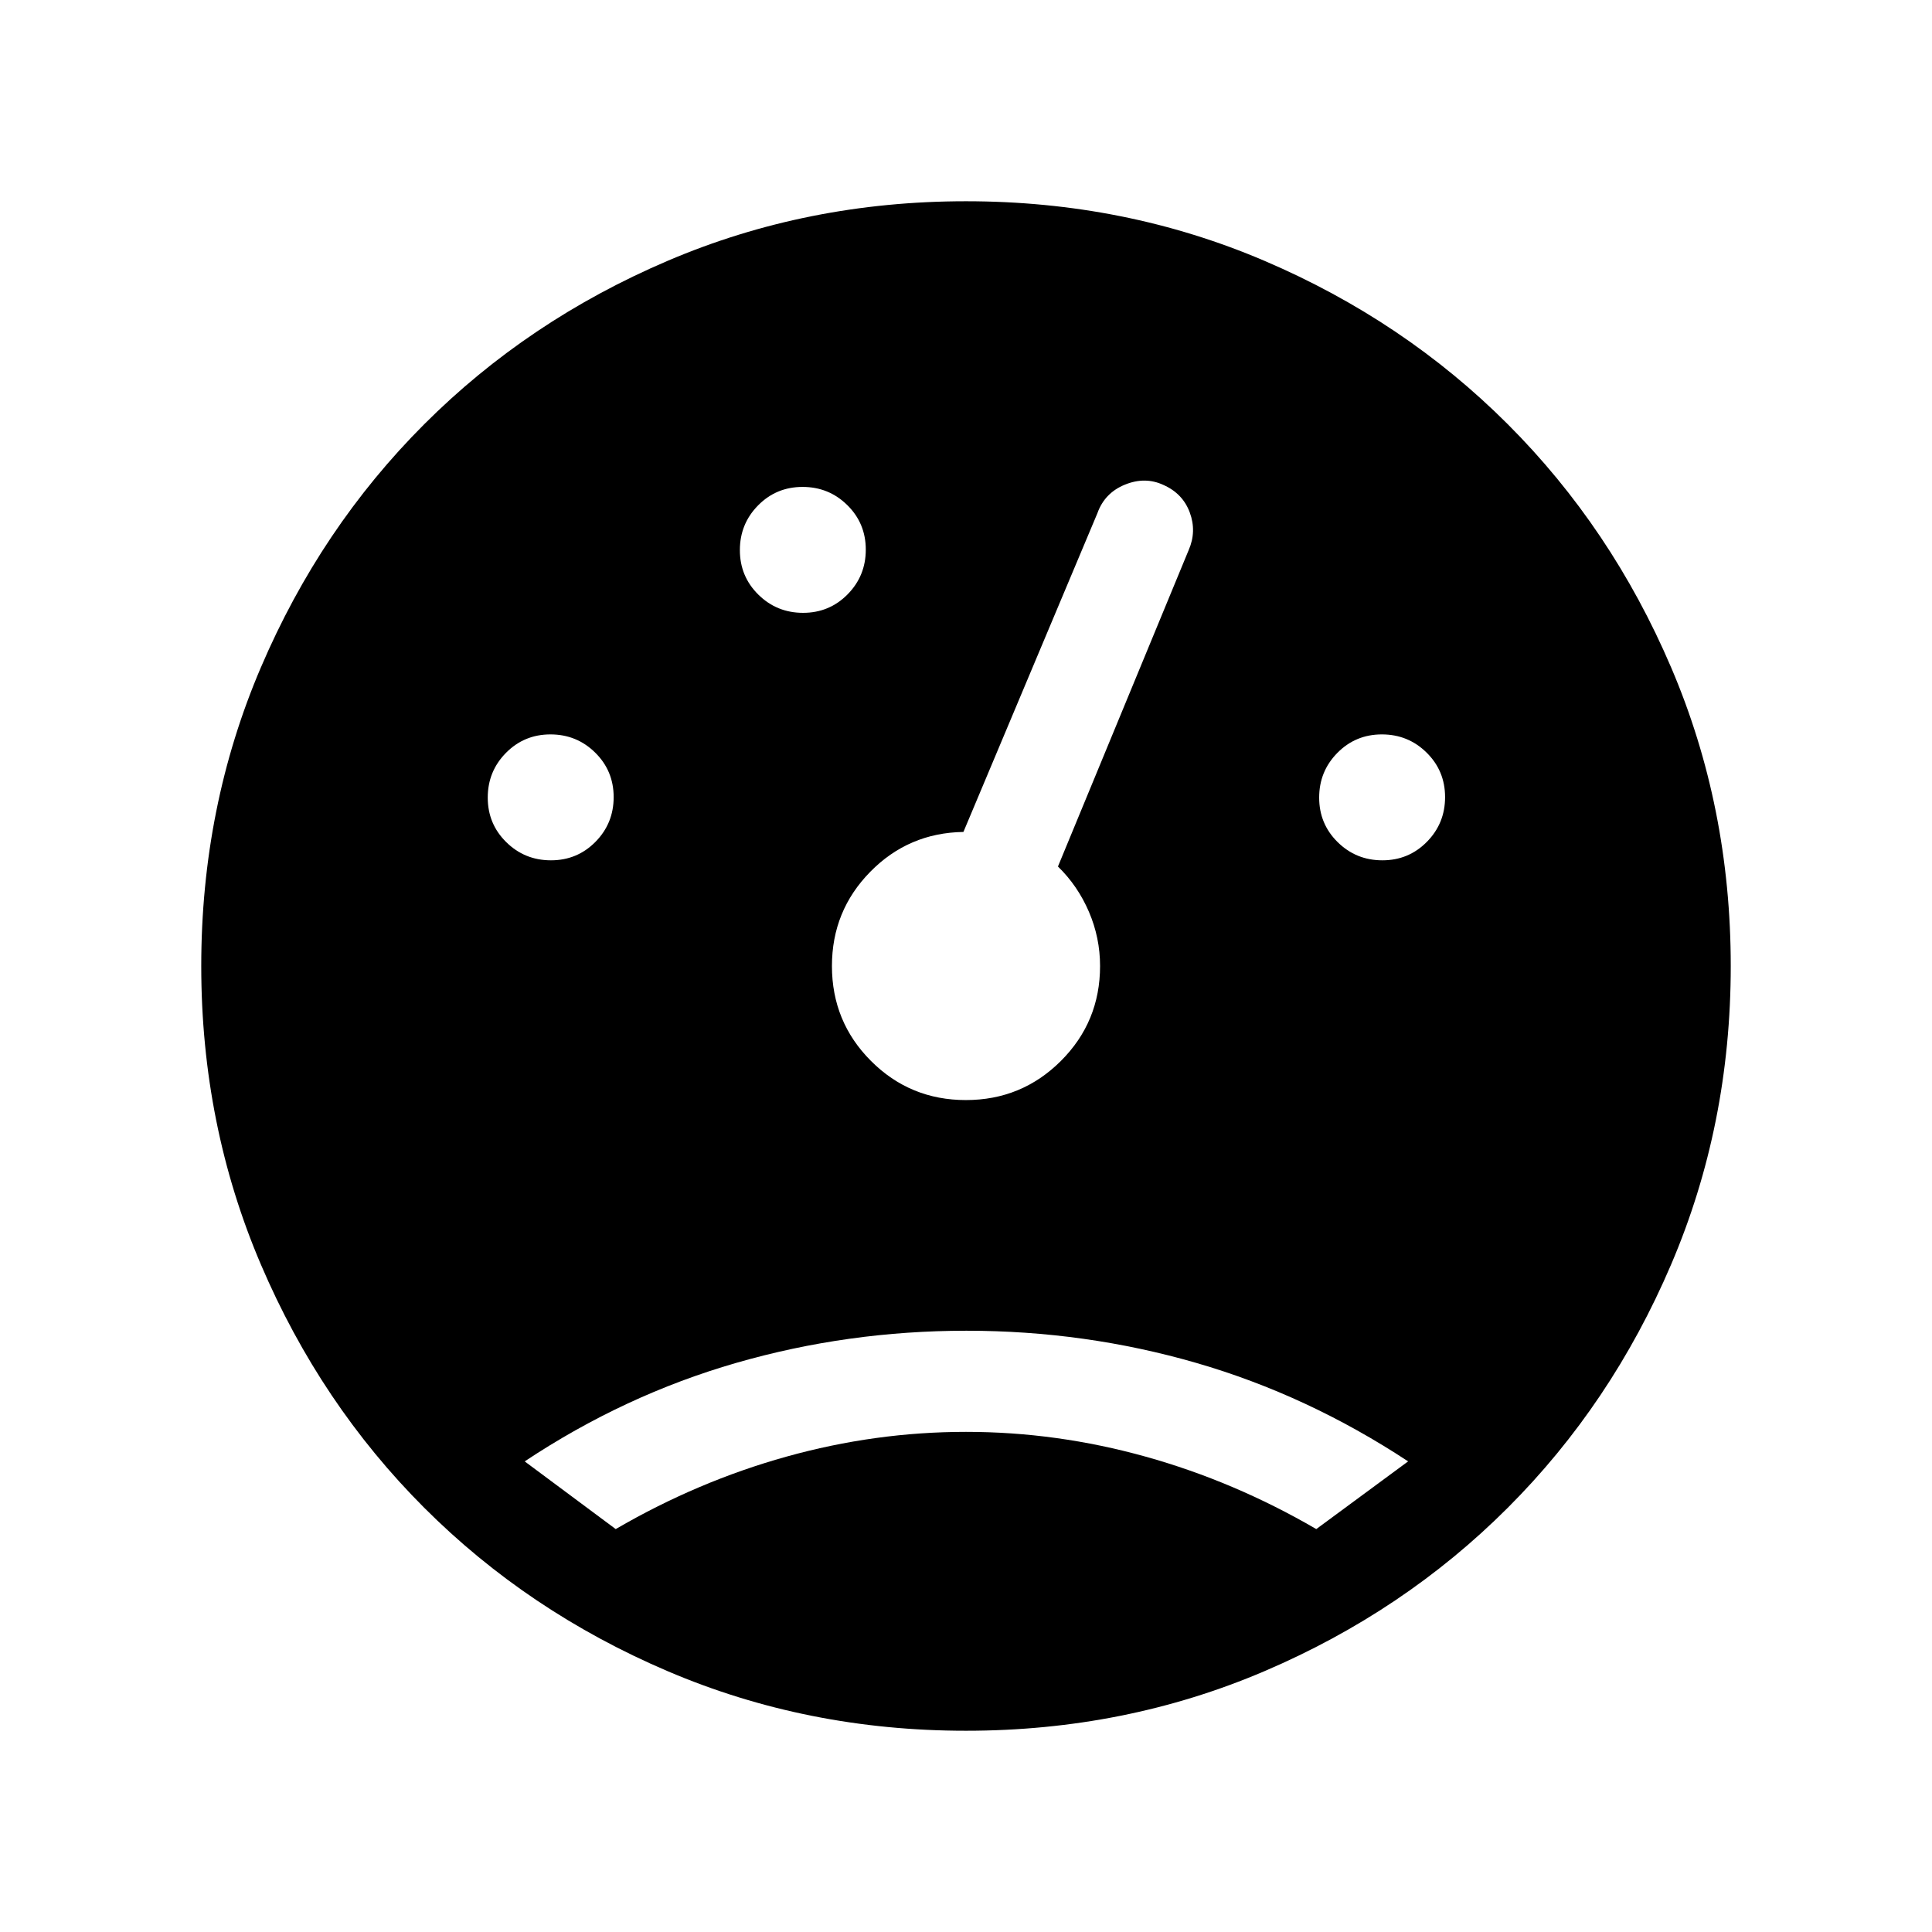 <svg xmlns="http://www.w3.org/2000/svg" height="40" viewBox="0 -960 960 960" width="40"><path d="M480-100.001q-78.974 0-148.32-29.629-69.346-29.628-120.884-81.166T129.63-331.68Q100.001-401.026 100.001-480q0-79.068 29.629-148.367 29.628-69.299 81.166-120.837T331.68-830.37q69.346-29.629 148.32-29.629 79.068 0 148.367 29.629 69.299 29.628 120.837 81.166t81.166 120.837Q859.999-559.068 859.999-480q0 78.974-29.629 148.32-29.628 69.346-81.166 120.884T628.367-129.63Q559.068-100.001 480-100.001ZM273.762-532.513q13.058 0 22.11-9.173 9.051-9.172 9.051-22.23t-9.173-22.109q-9.173-9.052-22.23-9.052-13.058 0-22.11 9.173-9.051 9.173-9.051 22.231 0 13.057 9.173 22.109 9.173 9.051 22.23 9.051Zm125.283-122.974q13.057 0 22.109-9.173 9.051-9.173 9.051-22.231 0-13.058-9.173-22.109-9.173-9.051-22.23-9.051-13.058 0-22.109 9.173-9.052 9.172-9.052 22.23t9.173 22.109q9.173 9.052 22.231 9.052Zm287.846 122.974q13.058 0 22.109-9.173 9.051-9.172 9.051-22.23t-9.173-22.109q-9.172-9.052-22.23-9.052t-22.109 9.173q-9.052 9.173-9.052 22.231 0 13.057 9.173 22.109 9.173 9.051 22.231 9.051ZM479.936-413.385q27.73 0 47.205-19.429 19.474-19.429 19.474-47.186 0-14.018-5.526-26.919t-15.398-22.517l64.975-157.283q4-9.205.526-18.627-3.474-9.423-13.073-13.679-9.119-4.257-19.179-.149-10.06 4.108-13.657 14.2l-66.565 158.359q-27.281.436-46.307 19.82Q413.385-507.41 413.385-480q0 27.757 19.41 47.186t47.141 19.429ZM305.948-200.206q40.692-23.692 84.827-36 44.134-12.308 89.225-12.308 45.091 0 89.225 12.308 44.134 12.308 84.827 36l45.64-33.64q-49.974-32.923-105.244-48.923-55.269-15.999-114.243-15.999t-114.448 15.999q-55.475 16-105.038 48.923l45.229 33.64Z"/></svg>